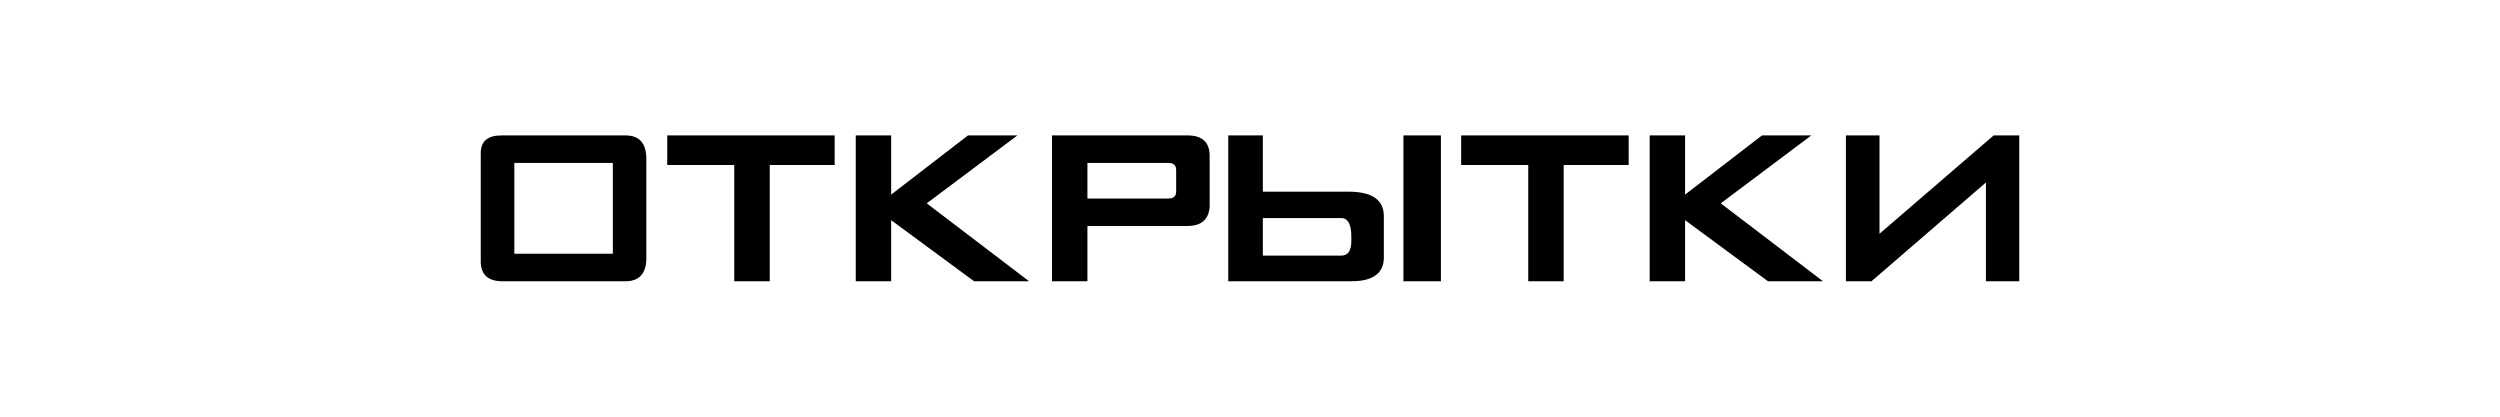 <?xml version="1.0" encoding="UTF-8"?>
<!DOCTYPE svg PUBLIC "-//W3C//DTD SVG 1.1//EN" "http://www.w3.org/Graphics/SVG/1.1/DTD/svg11.dtd">
<!-- Creator: CorelDRAW 2017 -->
<svg xmlns="http://www.w3.org/2000/svg" xml:space="preserve" width="300px" height="50px" version="1.1" style="shape-rendering:geometricPrecision; text-rendering:geometricPrecision; image-rendering:optimizeQuality; fill-rule:evenodd; clip-rule:evenodd"
viewBox="0 0 300 50"
 xmlns:xlink="http://www.w3.org/1999/xlink"
 data-name="ÃÂ¡ÃÂ»ÃÂ¾ÃÂ¹ 1">
 <defs>
  <style type="text/css">
   <![CDATA[
    .fil0 {fill:black;fill-rule:nonzero}
   ]]>
  </style>
 </defs>
 <g id="Слой_x0020_1">
 </g>
 <g id="Слой_x0020_1_0">
 </g>
 <g id="Слой_x0020_1_1">
  <path class="fil0" d="M60.16 16.25l14.9 0c1.64,0 2.47,0.91 2.5,2.72l0 12.18c-0.06,1.73 -0.9,2.6 -2.5,2.6l-14.77 0 -0.08 0c-1.68,-0.03 -2.52,-0.82 -2.52,-2.38l0 -13c0,-1.41 0.82,-2.12 2.47,-2.12zm1.56 3.3l0 10.9 11.82 0 0 -10.9 -11.82 0zm18.35 -3.3l20.09 0 0 3.55 -7.79 0 0 13.95 -4.26 0 0 -13.95 -8.04 0 0 -3.55zm22.62 0l4.25 0 0 7.1 9.22 -7.1 5.93 0 -10.88 8.15 12.28 9.35 -6.6 0 -9.95 -7.33 0 7.33 -4.25 0 0 -17.5zm23.55 0l16.32 0c1.74,0.02 2.6,0.84 2.6,2.47l0 6.05c-0.1,1.54 -0.96,2.32 -2.6,2.35l-12.07 0 0 6.63 -4.25 0 0 -17.5zm4.25 3.3l0 4.27 9.7 0c0.63,0 0.95,-0.27 0.95,-0.82l0 -2.6c0,-0.57 -0.32,-0.85 -0.95,-0.85l-9.7 0zm21.05 -3.3l0 6.75 10.27 0c2.84,0 4.25,0.98 4.25,2.95l0 5.07c-0.06,1.82 -1.36,2.73 -3.9,2.73l-14.77 0 0 -17.5 4.15 0zm21.37 0l0 17.5 -4.5 0 0 -17.5 4.5 0zm-21.37 9.92l0 4.5 9.42 0c0.8,0 1.2,-0.59 1.2,-1.77l0 -0.48c0,-1.5 -0.4,-2.25 -1.2,-2.25l-9.42 0zm23.8 -9.92l20.1 0 0 3.55 -7.8 0 0 13.95 -4.25 0 0 -13.95 -8.05 0 0 -3.55zm22.62 0l4.25 0 0 7.1 9.23 -7.1 5.92 0 -10.87 8.15 12.27 9.35 -6.6 0 -9.95 -7.33 0 7.33 -4.25 0 0 -17.5zm23.55 0l4.03 0 0 11.8 13.7 -11.8 3.07 0 0 17.5 -4 0 0 -11.85 -13.73 11.85 -3.07 0 0 -17.5z"/>
 </g>
</svg>

